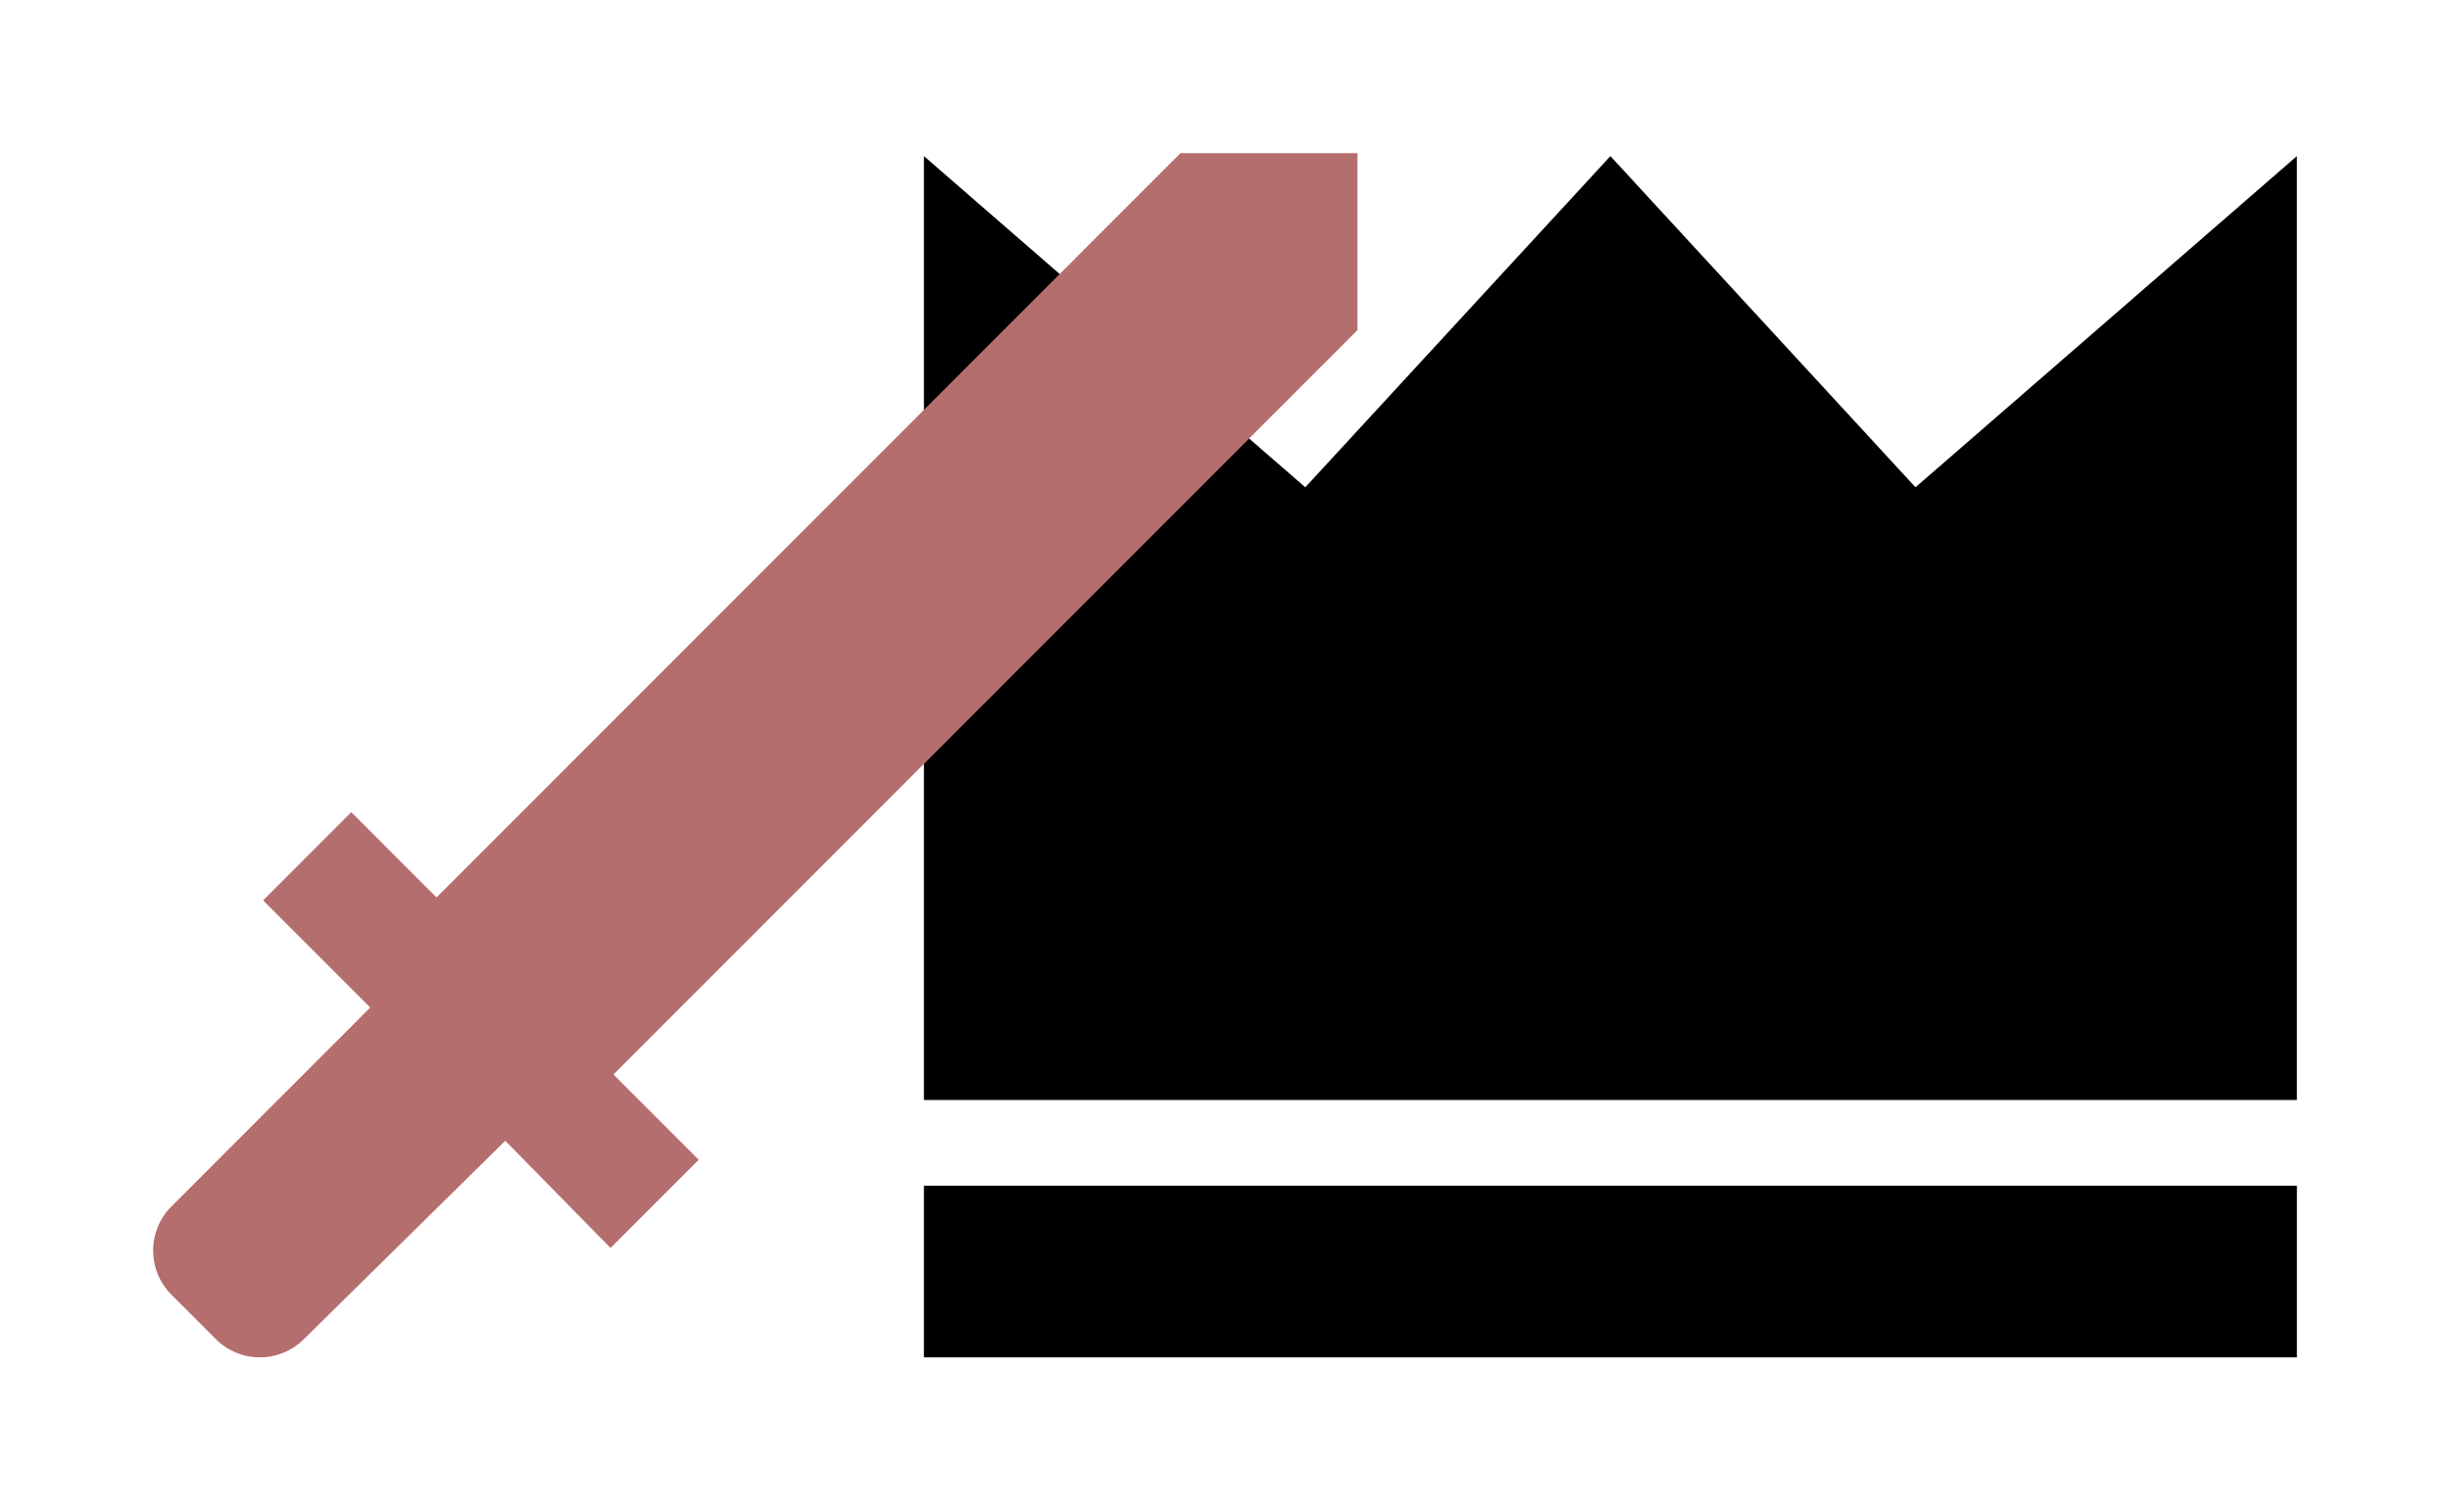 <svg width="128" height="79" viewBox="0 0 128 79" fill="none" xmlns="http://www.w3.org/2000/svg">
<g filter="url(#filter0_d)">
<path d="M120 5.157L100.075 22.461L84.135 5.157L68.195 22.461L48.27 5.157V54.472H120V5.157Z" fill="black"/>
<rect x="48.27" y="58.955" width="71.731" height="8.966" fill="black"/>
<path d="M22.805 43.892L61.677 5L70.921 5L70.921 14.249L32.05 53.141L36.503 57.598L31.897 62.206L26.399 56.605L15.88 66.966C15.578 67.269 15.219 67.509 14.824 67.673C14.429 67.837 14.005 67.921 13.578 67.921C13.15 67.921 12.726 67.837 12.331 67.673C11.936 67.509 11.577 67.269 11.275 66.966L8.955 64.645C7.681 63.371 7.681 61.312 8.955 60.037L19.343 49.644L13.746 44.043L18.352 39.435L22.805 43.892Z" fill="#B56E6E"/>
</g>
<defs>
<filter id="filter0_d" x="0" y="0" width="128" height="78.921" filterUnits="userSpaceOnUse" color-interpolation-filters="sRGB">
<feFlood flood-opacity="0" result="BackgroundImageFix"/>
<feColorMatrix in="SourceAlpha" type="matrix" values="0 0 0 0 0 0 0 0 0 0 0 0 0 0 0 0 0 0 127 0"/>
<feOffset dy="3"/>
<feGaussianBlur stdDeviation="4"/>
<feColorMatrix type="matrix" values="0 0 0 0 0 0 0 0 0 0 0 0 0 0 0 0 0 0 0.35 0"/>
<feBlend mode="normal" in2="BackgroundImageFix" result="effect1_dropShadow"/>
<feBlend mode="normal" in="SourceGraphic" in2="effect1_dropShadow" result="shape"/>
</filter>
</defs>
</svg>
